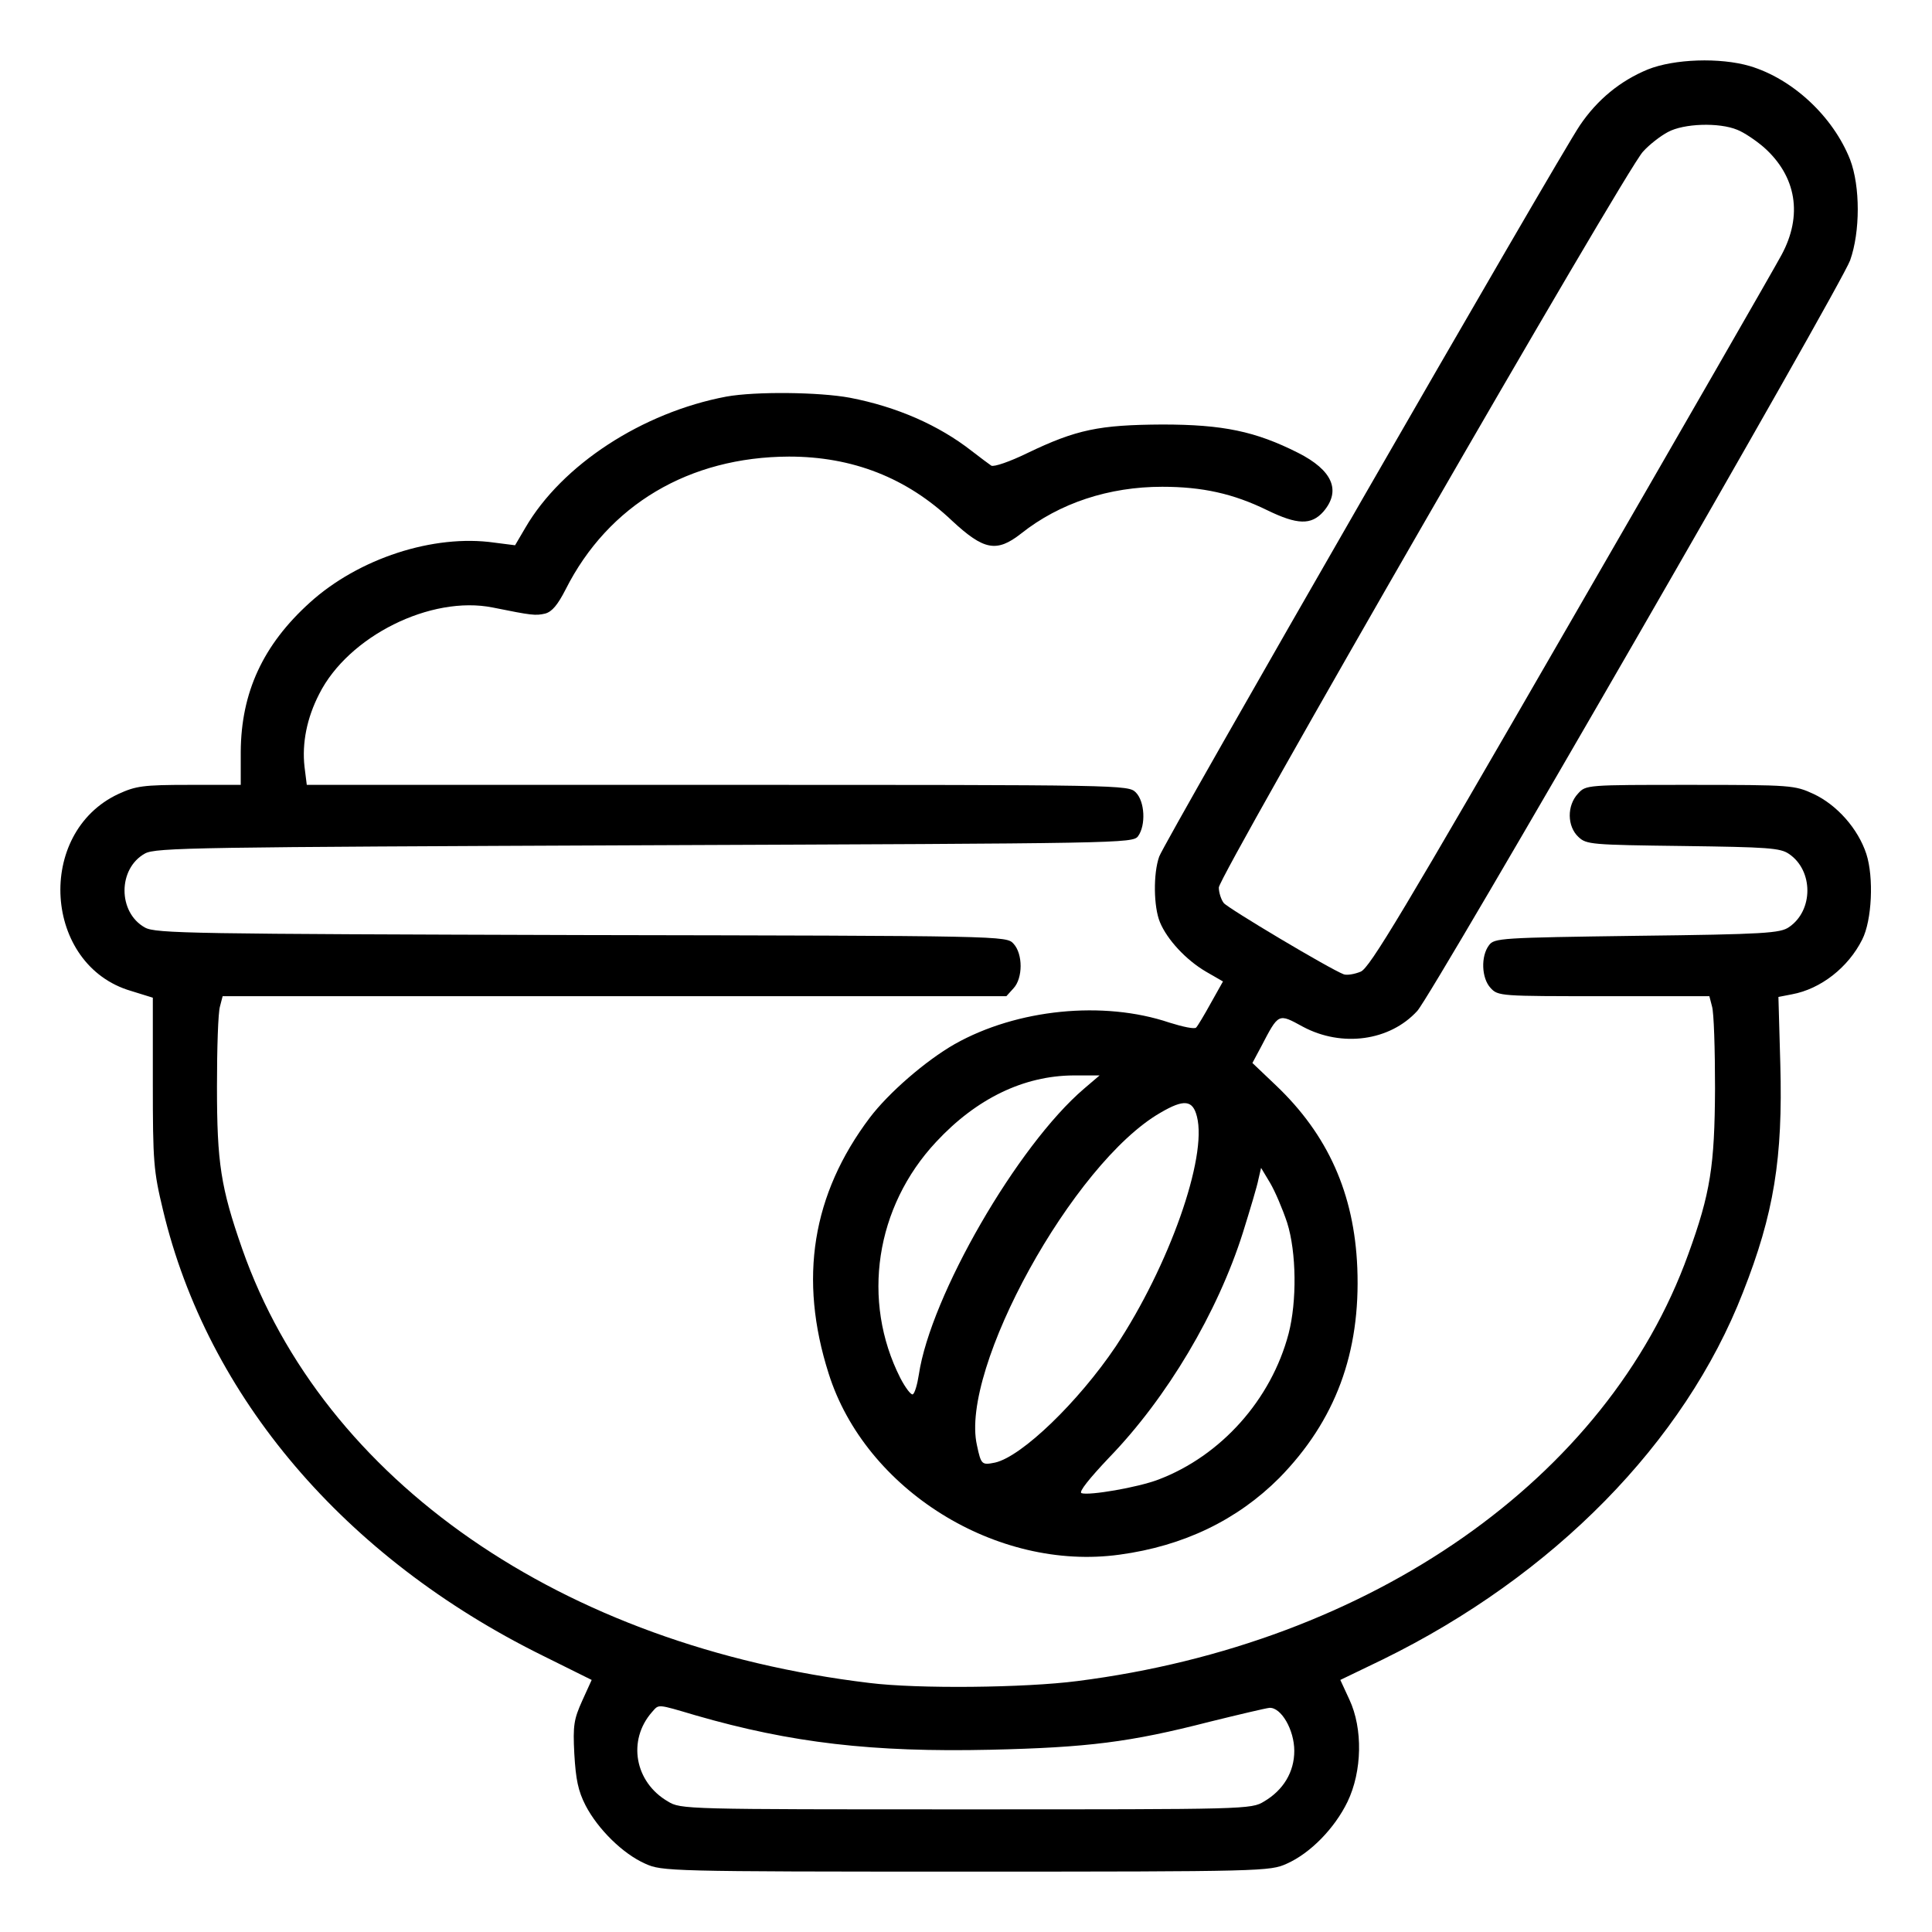 <?xml version="1.0" standalone="no"?>
<!DOCTYPE svg PUBLIC "-//W3C//DTD SVG 20010904//EN"
 "http://www.w3.org/TR/2001/REC-SVG-20010904/DTD/svg10.dtd">
<svg version="1.0" xmlns="http://www.w3.org/2000/svg"
 width="512pt" height="512pt" viewBox="0 0 512 512"
 preserveAspectRatio="xMidYMid meet">
<g transform="translate(0,512) scale(0.1,-0.1)"
fill="#000000" stroke="none">
<path d="M4367 4936 c-73 -30 -134 -80 -180 -148 -56 -82 -1102 -1900 -1115
-1938 -16 -45 -15 -133 2 -174 19 -46 69 -100 122 -131 l45 -26 -32 -57 c-17
-31 -35 -61 -39 -65 -4 -5 -36 2 -71 13 -175 59 -404 36 -569 -57 -77 -44
-175 -129 -225 -195 -153 -203 -189 -427 -109 -678 97 -308 445 -525 771 -480
170 23 312 92 423 203 149 152 216 332 207 557 -8 197 -78 353 -216 484 l-62
59 23 43 c47 90 45 89 111 53 103 -55 230 -38 303 42 41 45 1121 1918 1147
1989 27 76 27 196 0 267 -45 114 -152 214 -266 248 -79 23 -200 19 -270 -9z
m237 -160 c18 -7 49 -28 70 -46 87 -77 104 -181 47 -286 -17 -32 -269 -470
-559 -972 -446 -773 -532 -917 -556 -927 -17 -7 -37 -10 -45 -7 -37 14 -307
175 -318 189 -7 9 -13 28 -13 41 0 30 1079 1903 1124 1950 17 19 47 42 66 52
42 23 136 26 184 6z m-1731 -2541 c-177 -151 -407 -550 -438 -758 -4 -26 -11
-50 -16 -52 -4 -3 -19 16 -33 43 -104 205 -66 454 95 626 107 115 232 175 363
176 l70 0 -41 -35z m299 -74 c28 -108 -74 -396 -215 -609 -99 -147 -249 -292
-320 -308 -35 -7 -37 -6 -48 46 -46 202 255 748 486 881 63 37 86 34 97 -10z
m239 -281 c25 -79 26 -209 4 -294 -46 -175 -179 -324 -345 -387 -55 -21 -184
-43 -204 -36 -8 3 21 39 73 94 154 159 288 385 355 597 19 61 38 124 41 141
l7 30 24 -40 c13 -22 33 -69 45 -105z"/>
<path d="M1925 4069 c-223 -42 -436 -181 -533 -348 l-27 -46 -55 7 c-161 23
-360 -42 -489 -159 -124 -112 -182 -238 -183 -395 l0 -88 -137 0 c-122 0 -141
-3 -187 -24 -221 -103 -199 -454 33 -522 l58 -18 0 -225 c0 -211 2 -234 27
-338 118 -495 481 -921 1005 -1180 l131 -65 -25 -55 c-22 -49 -25 -65 -21
-141 4 -68 10 -98 30 -137 33 -63 99 -128 158 -154 44 -20 62 -21 850 -21 788
0 806 1 850 21 63 28 127 94 161 164 39 81 41 194 5 271 l-24 52 112 54 c453
222 800 575 955 973 82 208 106 355 99 605 l-5 178 36 7 c76 14 149 71 186
145 26 51 31 165 11 227 -22 67 -78 130 -140 159 -50 23 -58 24 -327 24 -275
0 -276 0 -297 -23 -30 -32 -29 -87 1 -115 21 -20 34 -21 277 -24 224 -3 258
-5 281 -21 65 -44 65 -150 0 -194 -23 -16 -64 -19 -403 -23 -362 -5 -378 -6
-392 -25 -22 -29 -20 -87 4 -113 20 -22 26 -22 300 -22 l280 0 7 -27 c5 -16 8
-113 8 -218 -1 -204 -12 -277 -71 -439 -214 -594 -840 -1032 -1619 -1131 -139
-18 -423 -21 -551 -5 -815 98 -1446 535 -1662 1150 -57 163 -67 228 -67 430 0
102 3 197 8 213 l7 27 1039 0 1038 0 19 21 c25 27 25 91 0 118 -19 21 -22 21
-1145 23 -1031 3 -1129 4 -1157 20 -72 40 -72 156 0 196 28 16 139 17 1324 22
1266 5 1294 5 1308 24 21 29 18 92 -6 116 -20 20 -33 20 -1109 20 l-1088 0 -6
48 c-7 62 6 129 39 193 77 153 296 262 460 229 104 -21 113 -22 139 -16 18 5
33 23 54 64 113 224 327 351 592 352 168 0 312 -56 432 -170 84 -78 118 -85
183 -34 102 81 233 124 374 124 106 0 188 -18 278 -62 80 -39 117 -40 149 -4
48 56 24 110 -67 156 -113 57 -199 75 -360 75 -167 -1 -227 -13 -358 -76 -45
-22 -88 -37 -95 -33 -6 4 -30 22 -52 39 -87 68 -198 117 -323 141 -81 15 -249
17 -327 3z m-81 -3495 c253 -73 468 -98 781 -91 258 6 370 20 580 74 77 19
149 36 159 37 31 2 66 -58 66 -114 0 -56 -29 -104 -80 -134 -34 -21 -46 -21
-790 -21 -744 0 -756 0 -790 21 -88 51 -108 162 -42 237 19 21 11 22 116 -9z"/>
</g>
</svg>
